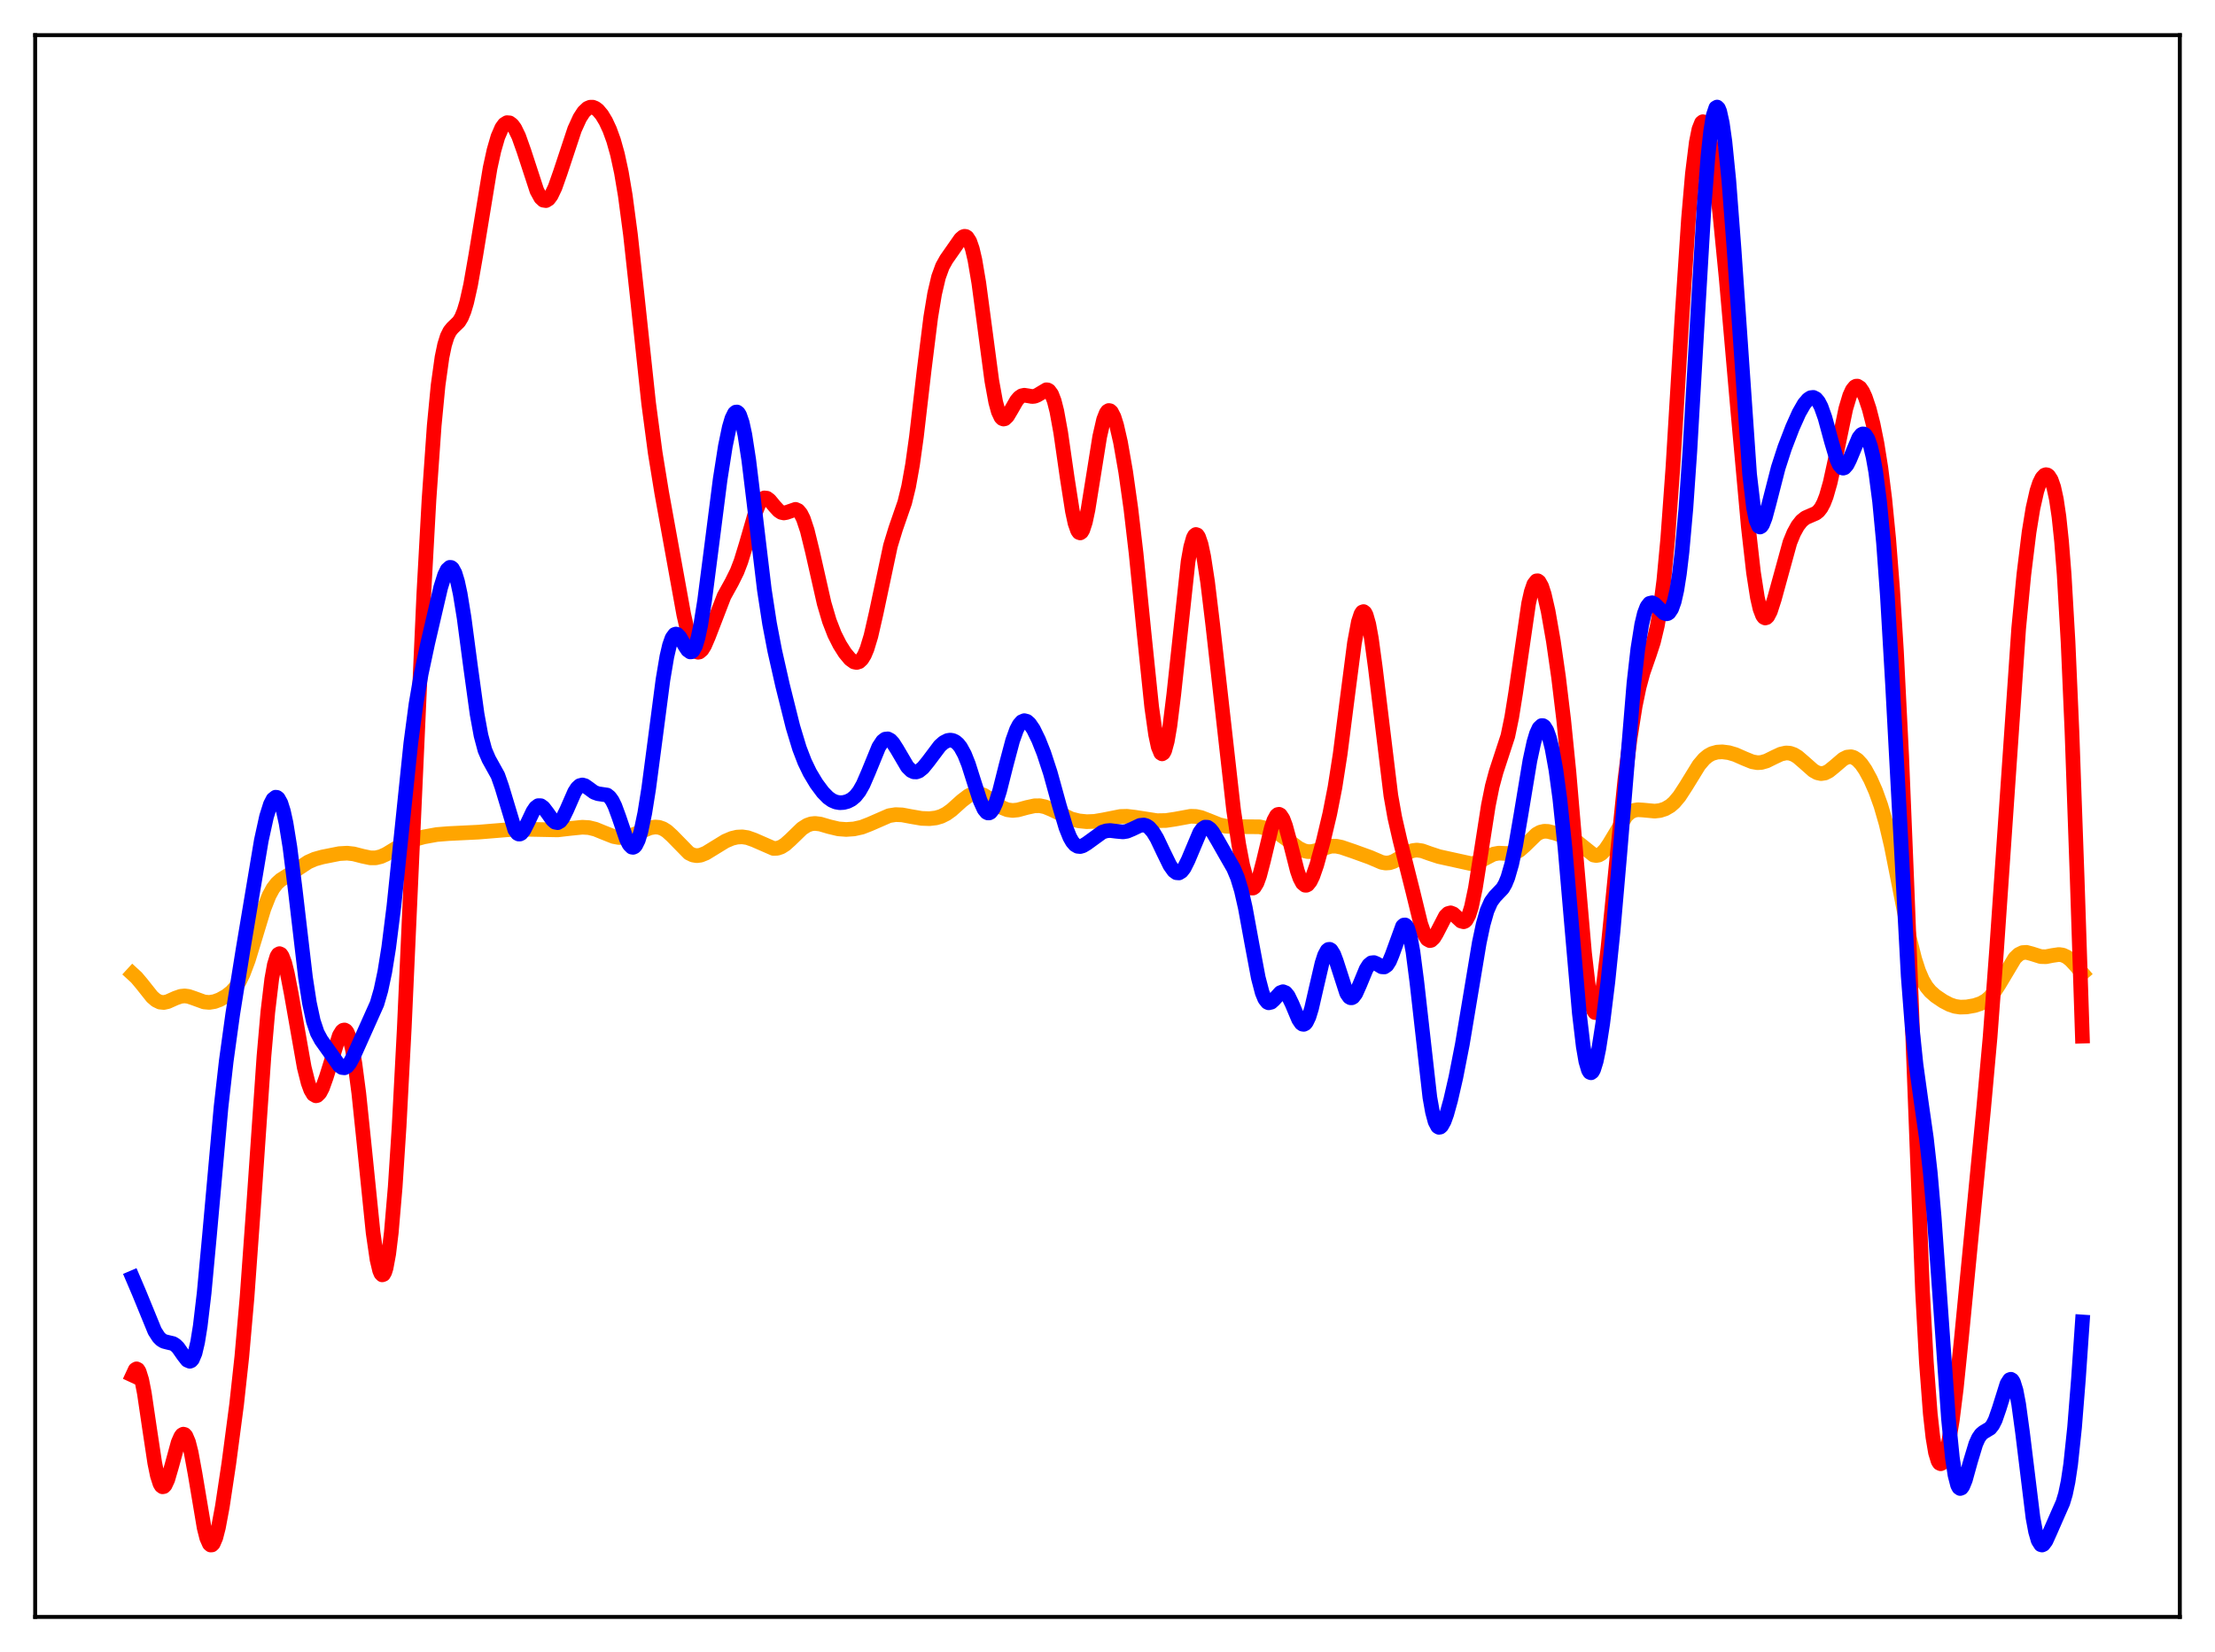 <?xml version="1.0" encoding="utf-8" standalone="no"?>
<!DOCTYPE svg PUBLIC "-//W3C//DTD SVG 1.1//EN"
  "http://www.w3.org/Graphics/SVG/1.1/DTD/svg11.dtd">
<svg xmlns:xlink="http://www.w3.org/1999/xlink" width="453.6pt" height="338.4pt" viewBox="0 0 453.6 338.4" xmlns="http://www.w3.org/2000/svg" version="1.1">
 <defs>
  <style type="text/css">*{stroke-linejoin: round; stroke-linecap: butt}</style>
 </defs>
 <g id="figure_1">
  <g id="patch_1">
   <path d="M 0 338.4 
L 453.6 338.4 
L 453.6 0 
L 0 0 
z
" style="fill: #ffffff"/>
  </g>
  <g id="axes_1">
   <g id="patch_2">
    <path d="M 7.2 331.2 
L 446.4 331.2 
L 446.4 7.2 
L 7.2 7.2 
z
" style="fill: #ffffff"/>
   </g>
   <g id="matplotlib.axis_1"/>
   <g id="matplotlib.axis_2"/>
   <g id="line2d_1">
    <path d="M 27.164 199.507 
L 27.962 200.24 
L 29.027 201.51 
L 31.156 204.19 
L 31.955 204.879 
L 32.753 205.266 
L 33.552 205.344 
L 34.351 205.165 
L 35.948 204.448 
L 37.012 204.077 
L 37.811 203.994 
L 38.609 204.098 
L 39.674 204.459 
L 41.804 205.235 
L 42.868 205.329 
L 43.933 205.156 
L 44.998 204.761 
L 46.329 204.019 
L 47.393 203.174 
L 48.192 202.289 
L 48.991 201.081 
L 49.789 199.467 
L 50.854 196.638 
L 52.185 192.272 
L 54.048 186.127 
L 55.113 183.429 
L 55.911 181.96 
L 56.71 180.926 
L 57.508 180.214 
L 59.105 179.208 
L 60.969 177.976 
L 63.098 176.575 
L 64.429 175.986 
L 66.026 175.539 
L 69.487 174.851 
L 71.084 174.758 
L 72.415 174.907 
L 74.278 175.386 
L 75.875 175.723 
L 76.94 175.717 
L 78.004 175.46 
L 79.069 174.978 
L 81.199 173.687 
L 83.062 172.656 
L 84.659 172.011 
L 86.788 171.426 
L 89.45 170.941 
L 91.846 170.748 
L 97.968 170.448 
L 104.889 169.882 
L 107.817 169.863 
L 114.205 169.991 
L 116.867 169.684 
L 119.263 169.443 
L 120.593 169.522 
L 121.924 169.848 
L 123.521 170.502 
L 125.651 171.347 
L 126.716 171.545 
L 127.78 171.527 
L 128.845 171.301 
L 130.442 170.679 
L 133.104 169.57 
L 134.169 169.397 
L 134.967 169.467 
L 135.766 169.745 
L 136.564 170.242 
L 137.629 171.209 
L 141.089 174.743 
L 141.888 175.136 
L 142.687 175.273 
L 143.485 175.171 
L 144.55 174.744 
L 146.147 173.762 
L 148.543 172.292 
L 149.873 171.726 
L 150.938 171.468 
L 152.003 171.415 
L 153.068 171.573 
L 154.399 172.043 
L 158.391 173.787 
L 159.19 173.757 
L 159.988 173.486 
L 160.787 172.979 
L 161.852 172.025 
L 164.247 169.703 
L 165.312 169.028 
L 166.111 168.751 
L 166.909 168.667 
L 167.974 168.796 
L 169.837 169.341 
L 171.7 169.784 
L 173.297 169.902 
L 174.895 169.79 
L 176.492 169.435 
L 178.089 168.815 
L 182.081 167.073 
L 183.412 166.861 
L 184.743 166.916 
L 186.607 167.267 
L 188.736 167.634 
L 190.333 167.692 
L 191.664 167.537 
L 192.729 167.225 
L 193.793 166.694 
L 194.858 165.93 
L 196.988 164.015 
L 198.319 163.005 
L 199.117 162.633 
L 199.916 162.49 
L 200.714 162.587 
L 201.513 162.902 
L 202.577 163.575 
L 205.239 165.444 
L 206.304 165.869 
L 207.369 166.011 
L 208.433 165.902 
L 210.297 165.395 
L 211.894 165.049 
L 212.959 165.042 
L 214.023 165.264 
L 215.354 165.818 
L 219.347 167.739 
L 220.944 168.144 
L 222.541 168.307 
L 224.138 168.246 
L 226.001 167.928 
L 229.462 167.238 
L 230.793 167.205 
L 232.39 167.392 
L 236.915 168.1 
L 238.778 168.068 
L 240.641 167.788 
L 243.836 167.2 
L 244.9 167.233 
L 245.965 167.459 
L 247.562 168.075 
L 249.692 168.934 
L 251.023 169.235 
L 252.353 169.318 
L 257.943 169.358 
L 259.54 169.727 
L 260.871 170.239 
L 262.202 170.976 
L 263.799 172.136 
L 265.929 173.725 
L 266.993 174.249 
L 267.792 174.436 
L 268.591 174.436 
L 269.655 174.198 
L 272.583 173.325 
L 273.648 173.328 
L 274.713 173.545 
L 277.108 174.361 
L 280.569 175.615 
L 282.964 176.641 
L 283.763 176.782 
L 284.561 176.727 
L 285.36 176.464 
L 286.425 175.858 
L 288.554 174.508 
L 289.353 174.219 
L 290.151 174.123 
L 291.216 174.275 
L 292.813 174.847 
L 294.676 175.46 
L 301.331 176.924 
L 302.129 176.776 
L 303.194 176.324 
L 305.856 174.947 
L 306.921 174.752 
L 308.252 174.812 
L 309.583 174.826 
L 310.381 174.614 
L 311.18 174.163 
L 312.244 173.225 
L 314.64 170.889 
L 315.439 170.448 
L 316.237 170.265 
L 317.036 170.302 
L 318.367 170.64 
L 322.093 171.873 
L 323.158 172.594 
L 326.352 175.149 
L 326.884 175.24 
L 327.417 175.144 
L 327.949 174.846 
L 328.748 174.036 
L 329.546 172.857 
L 333.007 167.112 
L 333.805 166.391 
L 334.604 165.992 
L 335.402 165.856 
L 336.467 165.923 
L 338.863 166.149 
L 339.927 166.027 
L 340.992 165.688 
L 342.057 165.066 
L 342.855 164.367 
L 343.92 163.098 
L 345.251 161.045 
L 347.913 156.721 
L 348.977 155.467 
L 349.776 154.802 
L 350.575 154.36 
L 351.639 154.059 
L 352.704 154.001 
L 354.035 154.17 
L 355.366 154.562 
L 357.229 155.384 
L 358.826 156.034 
L 359.891 156.225 
L 360.689 156.181 
L 361.754 155.876 
L 363.351 155.086 
L 364.682 154.464 
L 365.747 154.226 
L 366.545 154.28 
L 367.344 154.556 
L 368.143 155.041 
L 369.473 156.187 
L 371.337 157.838 
L 372.135 158.287 
L 372.934 158.464 
L 373.732 158.339 
L 374.531 157.93 
L 375.596 157.068 
L 377.459 155.477 
L 378.257 155.084 
L 379.056 155.001 
L 379.588 155.143 
L 380.387 155.657 
L 381.185 156.516 
L 381.984 157.679 
L 383.049 159.64 
L 384.113 162.055 
L 385.178 165.022 
L 386.243 168.712 
L 387.308 173.238 
L 388.905 181.311 
L 391.034 192.134 
L 392.099 196.408 
L 392.897 198.881 
L 393.696 200.742 
L 394.495 202.092 
L 395.293 203.066 
L 396.358 204.013 
L 397.955 205.09 
L 399.286 205.778 
L 400.351 206.136 
L 401.415 206.294 
L 402.746 206.253 
L 404.343 205.972 
L 405.674 205.531 
L 406.739 204.916 
L 407.537 204.215 
L 408.336 203.265 
L 409.401 201.625 
L 412.595 196.272 
L 413.393 195.509 
L 414.192 195.123 
L 414.991 195.073 
L 416.055 195.354 
L 417.919 195.942 
L 418.983 195.971 
L 420.314 195.711 
L 421.645 195.515 
L 422.444 195.632 
L 423.242 196.007 
L 424.041 196.641 
L 425.105 197.785 
L 426.436 199.353 
L 426.436 199.353 
" clip-path="url(#pb84f945a07)" style="fill: none; stroke: #ffa500; stroke-width: 3; stroke-linecap: square"/>
   </g>
   <g id="line2d_2">
    <path d="M 27.164 281.692 
L 27.696 280.548 
L 27.962 280.386 
L 28.228 280.515 
L 28.495 280.941 
L 29.027 282.65 
L 29.559 285.362 
L 30.624 292.587 
L 31.689 299.656 
L 32.221 302.246 
L 32.753 303.903 
L 33.02 304.351 
L 33.286 304.547 
L 33.552 304.498 
L 33.818 304.222 
L 34.351 303.078 
L 35.149 300.343 
L 36.48 295.48 
L 37.012 294.253 
L 37.279 293.907 
L 37.545 293.763 
L 37.811 293.835 
L 38.077 294.131 
L 38.609 295.391 
L 39.142 297.484 
L 39.94 301.833 
L 41.804 312.936 
L 42.336 315.034 
L 42.868 316.239 
L 43.135 316.473 
L 43.401 316.455 
L 43.667 316.189 
L 44.199 314.951 
L 44.732 312.883 
L 45.53 308.608 
L 46.861 299.765 
L 48.458 287.653 
L 49.523 277.88 
L 50.588 265.755 
L 51.919 247.277 
L 54.048 216.428 
L 54.847 207.281 
L 55.645 200.571 
L 56.177 197.617 
L 56.71 195.892 
L 56.976 195.474 
L 57.242 195.337 
L 57.508 195.464 
L 57.775 195.836 
L 58.307 197.237 
L 58.839 199.363 
L 59.638 203.504 
L 62.3 218.628 
L 63.098 221.794 
L 63.631 223.258 
L 64.163 224.151 
L 64.695 224.458 
L 64.961 224.396 
L 65.494 223.867 
L 66.026 222.852 
L 66.825 220.619 
L 69.487 212.099 
L 70.019 211.234 
L 70.285 211.019 
L 70.551 210.97 
L 70.817 211.1 
L 71.084 211.423 
L 71.616 212.69 
L 72.148 214.829 
L 72.681 217.853 
L 73.479 223.932 
L 74.544 234.177 
L 76.407 252.507 
L 77.206 258.002 
L 77.738 260.242 
L 78.004 260.866 
L 78.271 261.136 
L 78.537 261.039 
L 78.803 260.566 
L 79.069 259.711 
L 79.601 256.844 
L 80.134 252.449 
L 80.932 243.108 
L 81.731 230.765 
L 82.796 210.472 
L 84.393 174.902 
L 86.788 121.728 
L 87.853 102.341 
L 88.918 87.193 
L 89.716 78.903 
L 90.515 73.176 
L 91.047 70.628 
L 91.58 68.917 
L 92.112 67.845 
L 92.644 67.189 
L 93.975 65.896 
L 94.508 65.009 
L 95.04 63.705 
L 95.572 61.925 
L 96.371 58.362 
L 97.436 52.275 
L 100.364 34.418 
L 101.162 30.784 
L 101.961 28.023 
L 102.759 26.18 
L 103.292 25.456 
L 103.824 25.123 
L 104.356 25.165 
L 104.889 25.56 
L 105.421 26.286 
L 106.22 27.926 
L 107.284 30.924 
L 109.946 39.068 
L 110.745 40.518 
L 111.277 41.009 
L 111.809 41.089 
L 112.342 40.758 
L 112.874 40.044 
L 113.673 38.365 
L 114.737 35.347 
L 117.665 26.503 
L 118.73 24.169 
L 119.529 22.93 
L 120.327 22.178 
L 120.86 21.955 
L 121.392 21.953 
L 121.924 22.162 
L 122.457 22.57 
L 123.255 23.52 
L 124.054 24.846 
L 124.852 26.563 
L 125.651 28.76 
L 126.449 31.605 
L 127.248 35.307 
L 128.047 40.043 
L 129.111 48.052 
L 130.442 60.213 
L 132.838 82.656 
L 134.169 92.697 
L 135.5 100.89 
L 140.025 125.888 
L 140.823 129.363 
L 141.622 131.903 
L 142.154 132.976 
L 142.687 133.524 
L 142.953 133.602 
L 143.219 133.554 
L 143.751 133.108 
L 144.284 132.252 
L 145.082 130.402 
L 148.276 122.105 
L 149.873 119.218 
L 150.938 117.063 
L 151.737 114.979 
L 152.801 111.507 
L 154.665 105.055 
L 155.463 103.116 
L 155.996 102.333 
L 156.528 101.99 
L 157.06 102.054 
L 157.593 102.447 
L 158.657 103.727 
L 159.456 104.601 
L 159.988 104.952 
L 160.521 105.07 
L 161.053 104.976 
L 162.916 104.332 
L 163.449 104.573 
L 163.981 105.2 
L 164.513 106.262 
L 165.312 108.656 
L 166.377 113.005 
L 168.772 123.587 
L 169.837 127.193 
L 170.902 129.94 
L 171.967 132.05 
L 173.031 133.734 
L 174.096 135.015 
L 174.895 135.588 
L 175.427 135.7 
L 175.959 135.532 
L 176.492 135.034 
L 177.024 134.165 
L 177.556 132.9 
L 178.355 130.268 
L 179.42 125.609 
L 182.348 111.8 
L 183.412 108.313 
L 185.276 102.929 
L 186.074 99.65 
L 186.873 95.184 
L 187.671 89.458 
L 189.268 75.681 
L 190.599 64.992 
L 191.398 60.16 
L 192.196 56.754 
L 192.995 54.557 
L 193.793 53.124 
L 196.721 48.932 
L 197.254 48.485 
L 197.52 48.401 
L 197.786 48.437 
L 198.052 48.611 
L 198.585 49.436 
L 199.117 50.971 
L 199.649 53.25 
L 200.448 57.97 
L 201.513 65.969 
L 203.11 78.011 
L 203.908 82.377 
L 204.441 84.323 
L 204.973 85.457 
L 205.239 85.734 
L 205.505 85.834 
L 205.772 85.777 
L 206.304 85.276 
L 207.103 83.936 
L 208.167 82.074 
L 208.7 81.435 
L 209.232 81.07 
L 209.764 80.956 
L 210.563 81.077 
L 211.361 81.219 
L 211.894 81.167 
L 212.426 80.949 
L 214.289 79.834 
L 214.556 79.869 
L 214.822 80.019 
L 215.354 80.739 
L 215.887 82.117 
L 216.419 84.209 
L 217.217 88.596 
L 218.548 97.87 
L 219.613 104.71 
L 220.145 107.168 
L 220.678 108.693 
L 220.944 109.063 
L 221.21 109.162 
L 221.476 108.986 
L 221.743 108.543 
L 222.275 106.905 
L 222.807 104.403 
L 223.872 97.78 
L 225.203 89.441 
L 226.001 85.956 
L 226.534 84.601 
L 226.8 84.237 
L 227.066 84.083 
L 227.332 84.132 
L 227.599 84.378 
L 228.131 85.413 
L 228.663 87.089 
L 229.462 90.58 
L 230.527 96.675 
L 231.591 104.241 
L 232.656 113.344 
L 234.253 129.347 
L 235.85 144.813 
L 236.649 150.471 
L 237.181 152.967 
L 237.713 154.256 
L 237.98 154.418 
L 238.246 154.251 
L 238.512 153.757 
L 239.044 151.813 
L 239.577 148.694 
L 240.375 142.226 
L 243.303 115.02 
L 243.836 112.039 
L 244.368 110.174 
L 244.634 109.68 
L 244.9 109.479 
L 245.167 109.57 
L 245.433 109.942 
L 245.965 111.484 
L 246.497 113.983 
L 247.296 119.192 
L 248.361 128.017 
L 252.62 165.9 
L 253.684 173.024 
L 254.483 177.217 
L 255.281 180.192 
L 255.814 181.391 
L 256.346 181.907 
L 256.612 181.901 
L 256.879 181.72 
L 257.411 180.853 
L 257.943 179.381 
L 258.742 176.326 
L 260.339 169.642 
L 260.871 168.045 
L 261.404 167.064 
L 261.67 166.836 
L 261.936 166.792 
L 262.202 166.931 
L 262.735 167.734 
L 263.267 169.15 
L 264.065 172.082 
L 265.663 178.352 
L 266.195 179.87 
L 266.727 180.88 
L 267.26 181.325 
L 267.526 181.333 
L 267.792 181.202 
L 268.324 180.55 
L 268.857 179.444 
L 269.655 177.144 
L 270.986 172.312 
L 272.317 166.7 
L 273.382 161.269 
L 274.447 154.447 
L 275.777 144.021 
L 277.375 131.658 
L 278.173 127.384 
L 278.705 125.757 
L 278.972 125.367 
L 279.238 125.273 
L 279.504 125.479 
L 279.77 125.983 
L 280.303 127.85 
L 280.835 130.755 
L 281.633 136.63 
L 284.828 162.945 
L 285.626 167.435 
L 286.691 172.09 
L 289.353 182.707 
L 290.95 189.256 
L 291.748 191.516 
L 292.281 192.379 
L 292.813 192.673 
L 293.079 192.613 
L 293.612 192.125 
L 294.144 191.254 
L 296.007 187.654 
L 296.54 187.126 
L 297.072 186.98 
L 297.604 187.19 
L 298.403 187.935 
L 299.201 188.668 
L 299.734 188.808 
L 300 188.701 
L 300.266 188.449 
L 300.799 187.453 
L 301.331 185.757 
L 302.129 181.962 
L 303.194 175.26 
L 304.791 165 
L 305.59 161.046 
L 306.388 158.091 
L 308.784 150.769 
L 309.583 146.912 
L 310.381 141.927 
L 313.043 123.588 
L 313.575 121.218 
L 314.108 119.667 
L 314.64 118.982 
L 314.906 118.961 
L 315.172 119.146 
L 315.705 120.093 
L 316.237 121.721 
L 317.036 125.199 
L 318.1 131.282 
L 319.165 138.693 
L 320.23 147.543 
L 321.295 158.125 
L 322.892 176.849 
L 324.489 195.203 
L 325.287 202.066 
L 325.82 205.21 
L 326.352 207.02 
L 326.618 207.401 
L 326.884 207.43 
L 327.151 207.113 
L 327.417 206.46 
L 327.949 204.214 
L 328.481 200.863 
L 329.28 194.239 
L 330.877 178.091 
L 332.74 159.848 
L 333.805 151.33 
L 334.87 144.61 
L 335.668 140.757 
L 336.467 137.788 
L 337.798 133.962 
L 338.596 131.523 
L 339.395 128.186 
L 339.927 125.132 
L 340.726 118.898 
L 341.524 110.409 
L 342.589 95.716 
L 344.452 64.902 
L 345.783 44.778 
L 346.582 35.543 
L 347.38 29.113 
L 347.913 26.477 
L 348.445 25.135 
L 348.711 24.929 
L 348.977 25.016 
L 349.244 25.383 
L 349.776 26.899 
L 350.308 29.35 
L 351.107 34.505 
L 352.172 43.515 
L 353.503 57.065 
L 355.898 84.372 
L 358.028 107.879 
L 359.092 117.272 
L 359.891 122.399 
L 360.423 124.714 
L 360.956 126.101 
L 361.222 126.452 
L 361.488 126.585 
L 361.754 126.511 
L 362.02 126.248 
L 362.553 125.22 
L 363.351 122.742 
L 366.545 111.118 
L 367.344 109.17 
L 368.143 107.712 
L 368.941 106.697 
L 369.74 106.059 
L 370.804 105.593 
L 371.869 105.134 
L 372.401 104.705 
L 372.934 104.026 
L 373.466 103.023 
L 373.999 101.644 
L 374.797 98.845 
L 375.862 93.979 
L 377.991 83.719 
L 378.79 81.046 
L 379.322 79.873 
L 379.855 79.224 
L 380.121 79.093 
L 380.387 79.088 
L 380.919 79.432 
L 381.452 80.208 
L 381.984 81.367 
L 382.783 83.744 
L 383.581 86.865 
L 384.38 90.826 
L 385.178 95.841 
L 385.977 102.219 
L 386.775 110.34 
L 387.574 120.611 
L 388.372 133.42 
L 389.437 154.864 
L 390.502 181.022 
L 393.696 264.353 
L 394.495 279.043 
L 395.293 289.584 
L 395.825 294.371 
L 396.358 297.54 
L 396.89 299.294 
L 397.156 299.702 
L 397.423 299.83 
L 397.689 299.697 
L 397.955 299.321 
L 398.487 297.891 
L 399.02 295.626 
L 399.818 290.791 
L 400.617 284.406 
L 401.681 274.02 
L 406.207 227.206 
L 407.537 212.492 
L 408.868 194.616 
L 413.393 128.745 
L 414.458 117.663 
L 415.523 109.003 
L 416.321 104.111 
L 417.12 100.576 
L 417.652 98.946 
L 418.185 97.867 
L 418.717 97.312 
L 418.983 97.229 
L 419.249 97.276 
L 419.516 97.461 
L 420.048 98.281 
L 420.58 99.812 
L 421.113 102.248 
L 421.645 105.843 
L 422.177 110.887 
L 422.71 117.662 
L 423.508 131.507 
L 424.307 149.855 
L 425.372 179.871 
L 426.436 212.239 
L 426.436 212.239 
" clip-path="url(#pb84f945a07)" style="fill: none; stroke: #ff0000; stroke-width: 3; stroke-linecap: square"/>
   </g>
   <g id="line2d_3">
    <path d="M 27.164 261.73 
L 28.495 264.845 
L 31.689 272.649 
L 32.487 273.891 
L 33.02 274.427 
L 33.552 274.747 
L 34.351 274.953 
L 35.415 275.203 
L 35.948 275.529 
L 36.48 276.059 
L 37.545 277.585 
L 38.343 278.608 
L 38.876 278.837 
L 39.142 278.726 
L 39.408 278.425 
L 39.94 277.165 
L 40.473 274.913 
L 41.005 271.619 
L 41.804 264.858 
L 42.868 253.397 
L 45.264 226.764 
L 46.329 217.359 
L 47.66 207.709 
L 49.789 194.39 
L 53.516 172.127 
L 54.58 167.276 
L 55.379 164.742 
L 55.911 163.716 
L 56.444 163.294 
L 56.71 163.328 
L 56.976 163.533 
L 57.508 164.479 
L 58.041 166.16 
L 58.573 168.582 
L 59.372 173.528 
L 60.436 182.055 
L 62.566 200.258 
L 63.364 205.434 
L 64.163 209.148 
L 64.961 211.538 
L 65.76 213.024 
L 69.487 218.271 
L 70.019 218.66 
L 70.551 218.724 
L 71.084 218.428 
L 71.616 217.784 
L 72.415 216.299 
L 77.206 205.585 
L 78.004 202.832 
L 78.803 199.062 
L 79.601 194.098 
L 80.666 185.613 
L 81.997 172.78 
L 84.127 152.239 
L 85.191 144.221 
L 86.256 138.017 
L 87.587 131.766 
L 90.249 120.334 
L 91.047 117.79 
L 91.58 116.692 
L 92.112 116.212 
L 92.378 116.231 
L 92.644 116.435 
L 93.177 117.414 
L 93.709 119.16 
L 94.241 121.639 
L 95.04 126.547 
L 96.371 136.621 
L 97.702 146.275 
L 98.5 150.645 
L 99.299 153.639 
L 100.097 155.502 
L 101.961 158.858 
L 102.759 161.139 
L 105.421 169.967 
L 105.953 170.698 
L 106.22 170.841 
L 106.486 170.836 
L 106.752 170.691 
L 107.284 170.039 
L 108.083 168.454 
L 109.148 166.212 
L 109.68 165.43 
L 110.212 165.026 
L 110.745 165.031 
L 111.277 165.41 
L 112.076 166.455 
L 113.14 167.957 
L 113.673 168.411 
L 114.205 168.511 
L 114.737 168.206 
L 115.27 167.504 
L 116.068 165.877 
L 117.665 162.228 
L 118.198 161.404 
L 118.73 160.921 
L 119.263 160.783 
L 119.795 160.937 
L 120.593 161.5 
L 121.658 162.285 
L 122.457 162.578 
L 124.32 162.854 
L 124.852 163.274 
L 125.385 164.016 
L 125.917 165.101 
L 126.716 167.271 
L 128.313 171.944 
L 128.845 172.987 
L 129.377 173.521 
L 129.644 173.565 
L 129.91 173.448 
L 130.176 173.165 
L 130.708 172.091 
L 131.241 170.346 
L 132.039 166.555 
L 132.838 161.554 
L 134.169 151.446 
L 135.766 139.229 
L 136.564 134.486 
L 137.097 132.189 
L 137.629 130.679 
L 138.161 129.957 
L 138.428 129.871 
L 138.694 129.946 
L 139.226 130.492 
L 140.291 132.354 
L 140.823 133.154 
L 141.356 133.538 
L 141.622 133.511 
L 141.888 133.312 
L 142.42 132.349 
L 142.953 130.597 
L 143.485 128.081 
L 144.284 123.086 
L 145.615 112.765 
L 147.478 98.176 
L 148.543 91.387 
L 149.341 87.537 
L 149.873 85.731 
L 150.406 84.651 
L 150.672 84.414 
L 150.938 84.393 
L 151.204 84.595 
L 151.471 85.026 
L 152.003 86.584 
L 152.535 89.041 
L 153.334 94.208 
L 154.399 102.976 
L 156.528 120.812 
L 157.593 127.74 
L 158.657 133.302 
L 160.255 140.373 
L 162.384 148.899 
L 163.715 153.286 
L 164.78 156.058 
L 165.844 158.267 
L 167.175 160.489 
L 168.506 162.279 
L 169.571 163.368 
L 170.369 163.938 
L 171.168 164.285 
L 171.967 164.422 
L 172.765 164.377 
L 173.564 164.165 
L 174.362 163.762 
L 175.161 163.1 
L 175.959 162.09 
L 176.758 160.674 
L 177.823 158.212 
L 179.952 153.011 
L 180.751 151.802 
L 181.283 151.398 
L 181.815 151.343 
L 182.348 151.621 
L 182.88 152.191 
L 183.679 153.439 
L 185.808 157.068 
L 186.607 157.856 
L 187.139 158.102 
L 187.671 158.12 
L 188.204 157.923 
L 189.002 157.282 
L 190.067 155.975 
L 192.463 152.786 
L 193.261 152.08 
L 194.06 151.677 
L 194.592 151.596 
L 195.124 151.677 
L 195.657 151.935 
L 196.189 152.391 
L 196.721 153.065 
L 197.52 154.525 
L 198.319 156.529 
L 199.649 160.716 
L 200.714 163.993 
L 201.513 165.758 
L 202.045 166.396 
L 202.311 166.524 
L 202.577 166.519 
L 202.844 166.378 
L 203.376 165.696 
L 203.908 164.519 
L 204.707 161.998 
L 206.038 156.714 
L 207.369 151.7 
L 208.167 149.477 
L 208.7 148.458 
L 209.232 147.838 
L 209.764 147.613 
L 210.297 147.753 
L 210.829 148.213 
L 211.628 149.379 
L 212.692 151.56 
L 213.757 154.247 
L 215.088 158.302 
L 216.951 165.047 
L 218.282 169.517 
L 219.081 171.501 
L 219.613 172.432 
L 220.145 173.041 
L 220.678 173.35 
L 221.21 173.402 
L 221.743 173.252 
L 222.541 172.77 
L 225.735 170.451 
L 226.534 170.189 
L 227.332 170.116 
L 228.663 170.28 
L 229.994 170.4 
L 230.793 170.269 
L 231.857 169.825 
L 233.455 169.069 
L 234.253 168.989 
L 234.785 169.144 
L 235.318 169.495 
L 236.116 170.402 
L 236.915 171.725 
L 238.246 174.523 
L 239.577 177.25 
L 240.375 178.375 
L 240.908 178.764 
L 241.44 178.806 
L 241.972 178.478 
L 242.505 177.79 
L 243.303 176.192 
L 245.699 170.503 
L 246.231 169.782 
L 246.764 169.426 
L 247.296 169.447 
L 247.828 169.814 
L 248.361 170.465 
L 249.425 172.273 
L 251.289 175.552 
L 252.62 177.867 
L 253.418 179.766 
L 254.217 182.408 
L 255.015 185.913 
L 256.346 193.18 
L 257.677 200.268 
L 258.476 203.325 
L 259.008 204.62 
L 259.54 205.293 
L 259.807 205.411 
L 260.339 205.282 
L 260.871 204.799 
L 262.202 203.332 
L 262.735 203.133 
L 263.267 203.345 
L 263.799 203.994 
L 264.598 205.643 
L 265.929 208.802 
L 266.461 209.589 
L 266.727 209.783 
L 266.993 209.821 
L 267.26 209.692 
L 267.526 209.389 
L 268.058 208.271 
L 268.591 206.536 
L 269.655 201.9 
L 270.72 197.323 
L 271.252 195.671 
L 271.785 194.686 
L 272.051 194.474 
L 272.317 194.452 
L 272.583 194.618 
L 273.116 195.463 
L 273.648 196.866 
L 275.777 203.457 
L 276.31 204.226 
L 276.576 204.381 
L 276.842 204.38 
L 277.108 204.228 
L 277.641 203.518 
L 278.439 201.732 
L 279.77 198.512 
L 280.303 197.669 
L 280.835 197.226 
L 281.367 197.167 
L 281.9 197.394 
L 282.964 198.034 
L 283.497 198.067 
L 284.029 197.699 
L 284.561 196.862 
L 285.094 195.58 
L 287.223 189.727 
L 287.489 189.482 
L 287.756 189.46 
L 288.022 189.688 
L 288.288 190.182 
L 288.82 192.012 
L 289.353 194.95 
L 290.151 201.128 
L 292.813 224.77 
L 293.345 227.751 
L 293.878 229.743 
L 294.41 230.754 
L 294.676 230.916 
L 294.943 230.871 
L 295.209 230.637 
L 295.741 229.682 
L 296.273 228.209 
L 297.072 225.33 
L 298.137 220.693 
L 299.468 213.893 
L 301.065 204.325 
L 302.928 193.132 
L 303.727 189.352 
L 304.525 186.554 
L 305.324 184.732 
L 306.122 183.647 
L 307.719 181.969 
L 308.252 181.042 
L 308.784 179.742 
L 309.583 176.972 
L 310.381 173.21 
L 311.446 167.016 
L 313.309 155.771 
L 314.108 152.071 
L 314.64 150.281 
L 315.172 149.12 
L 315.705 148.624 
L 315.971 148.63 
L 316.237 148.805 
L 316.769 149.654 
L 317.302 151.157 
L 317.834 153.303 
L 318.633 157.728 
L 319.431 163.629 
L 320.496 173.77 
L 321.827 189.235 
L 323.424 207.547 
L 324.223 214.324 
L 324.755 217.409 
L 325.287 219.216 
L 325.553 219.636 
L 325.82 219.744 
L 326.086 219.552 
L 326.352 219.079 
L 326.884 217.368 
L 327.417 214.787 
L 328.215 209.647 
L 329.28 201.016 
L 330.345 190.649 
L 331.676 175.351 
L 334.604 139.954 
L 335.402 132.924 
L 336.201 127.901 
L 336.733 125.679 
L 337.265 124.283 
L 337.798 123.594 
L 338.33 123.464 
L 338.863 123.734 
L 339.661 124.536 
L 340.726 125.558 
L 341.258 125.732 
L 341.524 125.676 
L 341.791 125.499 
L 342.323 124.714 
L 342.855 123.225 
L 343.388 120.876 
L 343.92 117.52 
L 344.452 113.04 
L 345.251 104.084 
L 346.049 92.565 
L 347.38 69.466 
L 348.977 42.22 
L 349.776 31.91 
L 350.308 26.939 
L 350.841 23.652 
L 351.373 22.082 
L 351.639 21.927 
L 351.905 22.179 
L 352.172 22.823 
L 352.704 25.222 
L 353.236 28.992 
L 354.035 36.91 
L 355.1 50.887 
L 358.294 97.164 
L 359.092 103.931 
L 359.625 106.59 
L 360.157 107.821 
L 360.423 107.954 
L 360.689 107.806 
L 360.956 107.413 
L 361.488 106.043 
L 362.287 103.094 
L 364.15 95.824 
L 365.481 91.715 
L 367.078 87.559 
L 368.409 84.586 
L 369.473 82.732 
L 370.272 81.797 
L 370.804 81.457 
L 371.337 81.396 
L 371.869 81.662 
L 372.401 82.297 
L 372.934 83.324 
L 373.732 85.566 
L 375.063 90.47 
L 376.128 94.045 
L 376.66 95.226 
L 377.193 95.827 
L 377.459 95.894 
L 377.725 95.806 
L 378.257 95.202 
L 378.79 94.138 
L 380.653 89.666 
L 381.185 89.01 
L 381.452 88.88 
L 381.718 88.897 
L 381.984 89.069 
L 382.516 89.896 
L 383.049 91.397 
L 383.581 93.612 
L 384.113 96.601 
L 384.912 102.735 
L 385.711 111.158 
L 386.509 122.105 
L 387.574 140.379 
L 390.768 199.95 
L 391.567 210.263 
L 392.365 218.002 
L 393.43 225.701 
L 394.495 233.128 
L 395.293 240.223 
L 396.092 249.334 
L 397.156 264.228 
L 399.02 290.602 
L 399.818 298.587 
L 400.351 302.133 
L 400.883 304.201 
L 401.149 304.709 
L 401.415 304.897 
L 401.681 304.795 
L 401.948 304.439 
L 402.48 303.129 
L 403.545 299.291 
L 404.609 295.773 
L 405.142 294.58 
L 405.674 293.804 
L 406.207 293.357 
L 407.537 292.564 
L 408.07 291.898 
L 408.602 290.843 
L 409.401 288.543 
L 410.998 283.445 
L 411.53 282.611 
L 411.796 282.518 
L 412.063 282.677 
L 412.329 283.107 
L 412.861 284.812 
L 413.393 287.611 
L 414.192 293.479 
L 416.321 310.859 
L 416.854 313.716 
L 417.386 315.56 
L 417.919 316.397 
L 418.185 316.473 
L 418.451 316.352 
L 418.983 315.638 
L 419.782 313.872 
L 421.379 310.225 
L 422.444 307.814 
L 422.976 306.038 
L 423.508 303.496 
L 424.041 299.936 
L 424.839 292.404 
L 425.638 282.402 
L 426.436 270.781 
L 426.436 270.781 
" clip-path="url(#pb84f945a07)" style="fill: none; stroke: #0000ff; stroke-width: 3; stroke-linecap: square"/>
   </g>
   <g id="patch_3">
    <path d="M 7.2 331.2 
L 7.2 7.2 
" style="fill: none; stroke: #000000; stroke-width: 0.8; stroke-linejoin: miter; stroke-linecap: square"/>
   </g>
   <g id="patch_4">
    <path d="M 446.4 331.2 
L 446.4 7.2 
" style="fill: none; stroke: #000000; stroke-width: 0.8; stroke-linejoin: miter; stroke-linecap: square"/>
   </g>
   <g id="patch_5">
    <path d="M 7.2 331.2 
L 446.4 331.2 
" style="fill: none; stroke: #000000; stroke-width: 0.8; stroke-linejoin: miter; stroke-linecap: square"/>
   </g>
   <g id="patch_6">
    <path d="M 7.2 7.2 
L 446.4 7.2 
" style="fill: none; stroke: #000000; stroke-width: 0.8; stroke-linejoin: miter; stroke-linecap: square"/>
   </g>
  </g>
 </g>
 <defs>
  <clipPath id="pb84f945a07">
   <rect x="7.2" y="7.2" width="439.2" height="324"/>
  </clipPath>
 </defs>
</svg>

